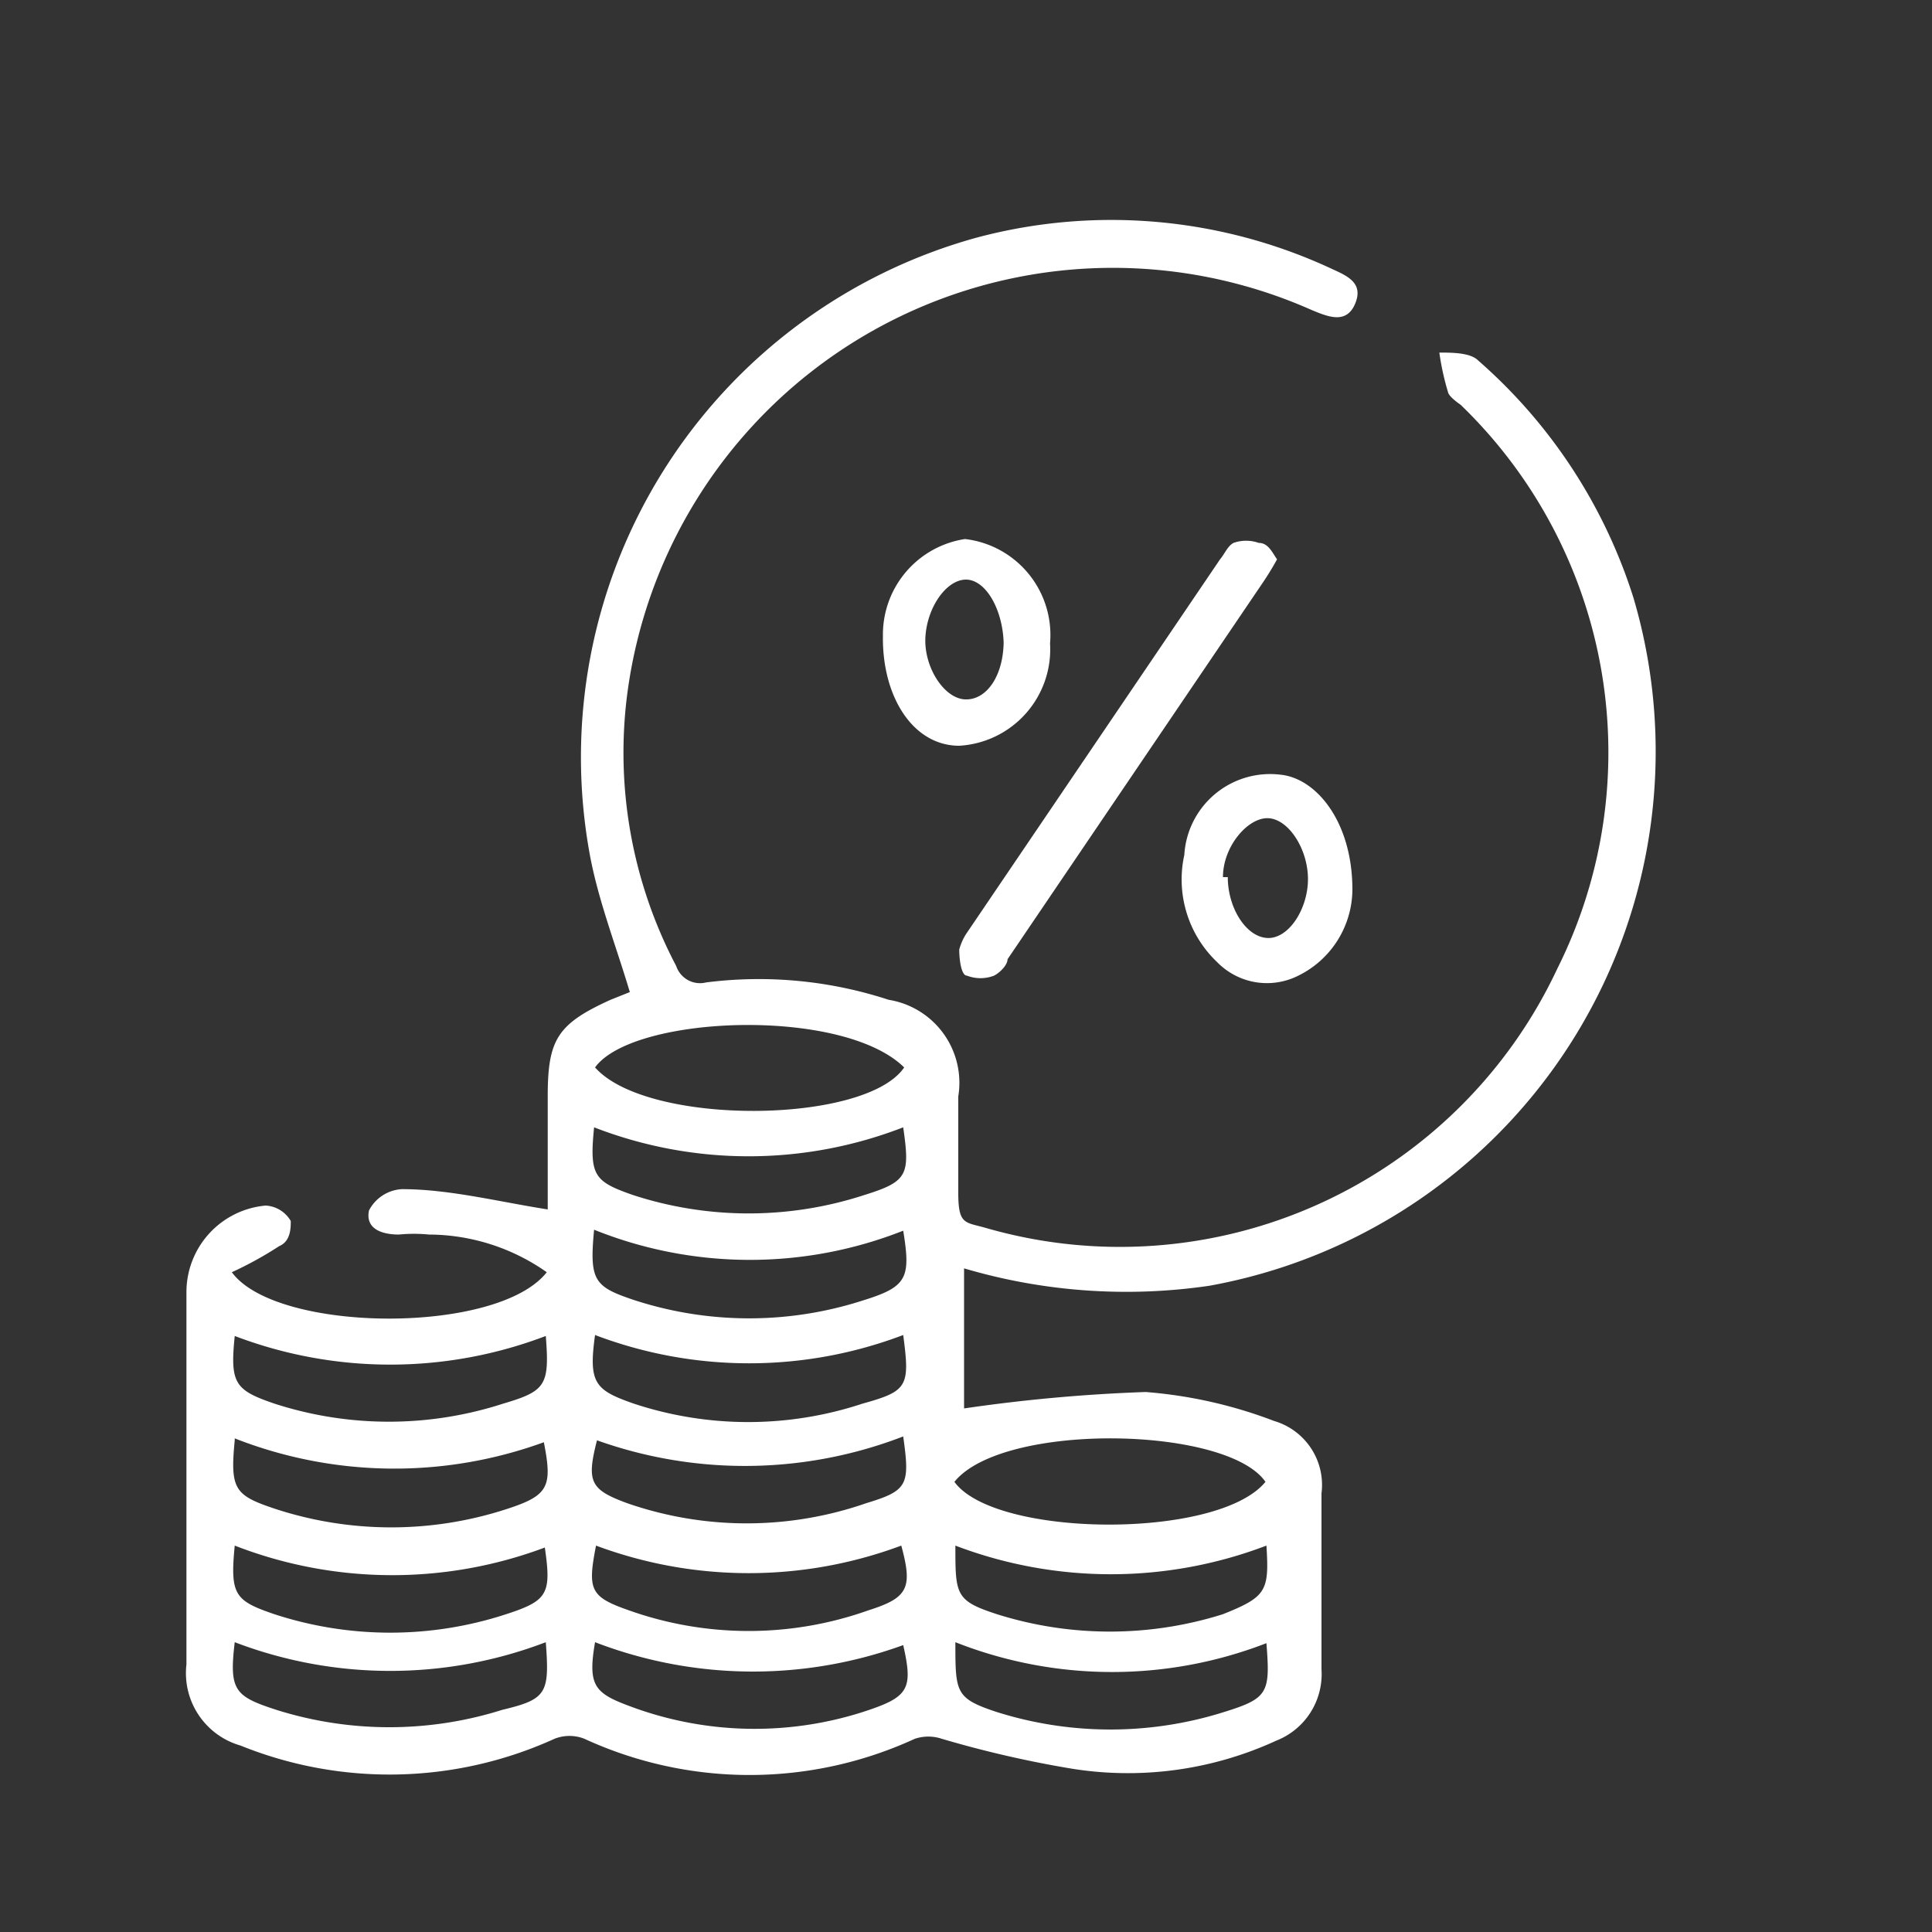 <svg id="Layer_1" data-name="Layer 1" xmlns="http://www.w3.org/2000/svg" viewBox="0 0 20 20"><rect x="0" y="0" width="20" height="20" fill="#333333" stroke="none"/><defs><style>.cls-1{fill:#fff;}</style></defs><path class="cls-1" d="M2.4,13.17c.46.63,2.75.65,3.26,0a2.13,2.13,0,0,0-1.22-.39,1.58,1.58,0,0,0-.31,0c-.18,0-.35-.06-.31-.25a.41.41,0,0,1,.34-.22c.49,0,1,.13,1.51.21V11.35c0-.59.1-.75.65-1l.2-.08c-.14-.47-.32-.93-.41-1.4a5.58,5.58,0,0,1,4-6.41,5.4,5.4,0,0,1,3.67.32c.15.07.34.14.25.36s-.28.14-.45.07a5.07,5.07,0,0,0-7.09,4A4.74,4.74,0,0,0,7,10a.26.26,0,0,0,.31.17,4.32,4.32,0,0,1,1.89.18.87.87,0,0,1,.72,1c0,.34,0,.67,0,1s.07.3.28.36a5,5,0,0,0,5.92-2.68,5,5,0,0,0-1-5.84s-.12-.08-.13-.13a2.71,2.71,0,0,1-.09-.41c.13,0,.32,0,.4.08a5.43,5.43,0,0,1,1.61,2.46,5.62,5.62,0,0,1-4.39,7.12,5.92,5.92,0,0,1-2.54-.18v1.45a17.05,17.05,0,0,1,1.88-.17,4.75,4.75,0,0,1,1.33.3.69.69,0,0,1,.49.75c0,.61,0,1.22,0,1.82a.74.74,0,0,1-.47.74,3.67,3.67,0,0,1-2.11.29A11.22,11.22,0,0,1,9.75,18a.44.44,0,0,0-.28,0,4.09,4.09,0,0,1-3.42,0,.42.42,0,0,0-.31,0,4.12,4.12,0,0,1-3.25.07.78.78,0,0,1-.56-.84c0-1.28,0-2.57,0-3.85a.9.9,0,0,1,.82-.9.32.32,0,0,1,.26.16c0,.07,0,.21-.12.26A3.8,3.8,0,0,1,2.4,13.17Zm10.7,2.17c-.4-.58-2.72-.62-3.22,0C10.3,15.92,12.61,15.94,13.1,15.34ZM6.16,11.05c.54.61,2.8.59,3.2,0C8.72,10.42,6.55,10.51,6.16,11.05Zm3.19,2.77a4.49,4.49,0,0,1-3.19,0c-.07.5,0,.57.4.71a3.77,3.77,0,0,0,2.37,0C9.4,14.4,9.42,14.35,9.35,13.82Zm-3.2-1.09c-.05.53,0,.59.42.73a3.84,3.84,0,0,0,2.37,0c.45-.14.49-.23.41-.72A4.32,4.32,0,0,1,6.15,12.73Zm-.5,1.1a4.52,4.52,0,0,1-3.22,0c-.05.49,0,.56.41.7a3.84,3.84,0,0,0,2.37,0C5.65,14.4,5.69,14.34,5.65,13.83Zm.53,1.08c-.11.43-.07.51.31.65a3.77,3.77,0,0,0,2.48,0c.43-.13.45-.19.38-.69A4.55,4.55,0,0,1,6.18,14.91Zm-3.75,0c-.05.51,0,.57.42.71a3.86,3.86,0,0,0,2.4,0c.43-.14.47-.23.38-.69A4.52,4.52,0,0,1,2.43,14.89ZM6.17,16c-.09.46-.06.53.34.67a3.7,3.7,0,0,0,2.48,0c.41-.13.46-.23.34-.67A4.52,4.52,0,0,1,6.17,16ZM2.43,16c-.05.51,0,.57.41.71a3.86,3.86,0,0,0,2.4,0c.43-.14.47-.21.4-.69A4.5,4.5,0,0,1,2.43,16Zm10.68,0a4.52,4.52,0,0,1-3.22,0c0,.51,0,.57.43.71a3.89,3.89,0,0,0,2.34,0C13.11,16.53,13.14,16.47,13.11,16ZM5.65,17a4.51,4.51,0,0,1-3.22,0c-.06.5,0,.56.43.7a3.89,3.89,0,0,0,2.34,0C5.66,17.59,5.69,17.53,5.65,17Zm.51,0c-.08.46,0,.53.38.67A3.68,3.68,0,0,0,9,17.7c.41-.14.45-.23.35-.67A4.55,4.55,0,0,1,6.16,17Zm3.73,0c0,.52,0,.58.42.72a3.91,3.91,0,0,0,2.37,0c.45-.14.47-.2.43-.71A4.42,4.42,0,0,1,9.89,17ZM6.15,11.67c-.05.5,0,.56.4.7a3.86,3.86,0,0,0,2.4,0c.45-.14.47-.21.4-.7A4.42,4.42,0,0,1,6.15,11.67Z"/><path class="cls-1" d="M13.22,5.79a3,3,0,0,1-.16.26L10.43,9.93c0,.06-.08.14-.14.17a.39.39,0,0,1-.28,0c-.06,0-.08-.17-.08-.27A.58.58,0,0,1,10,9.67l2.63-3.88c.05-.06.08-.14.14-.17a.39.39,0,0,1,.26,0C13.13,5.62,13.17,5.72,13.22,5.79Z"/><path class="cls-1" d="M14,9.21a1,1,0,0,1-.56.89.72.72,0,0,1-.84-.14,1.18,1.18,0,0,1-.34-1.11.89.89,0,0,1,1-.83C13.63,8.06,14,8.51,14,9.21Zm-1.29-.13c0,.32.19.62.41.63s.42-.3.42-.61-.2-.62-.41-.63S12.66,8.76,12.66,9.08Z"/><path class="cls-1" d="M10.87,6.66a1,1,0,0,1-.94,1.06h0c-.48,0-.8-.51-.79-1.14a1,1,0,0,1,.85-1A1,1,0,0,1,10.87,6.66Zm-.48,0C10.38,6.3,10.2,6,10,6s-.4.28-.42.59.19.64.41.65S10.39,7,10.39,6.63Z"/></svg>